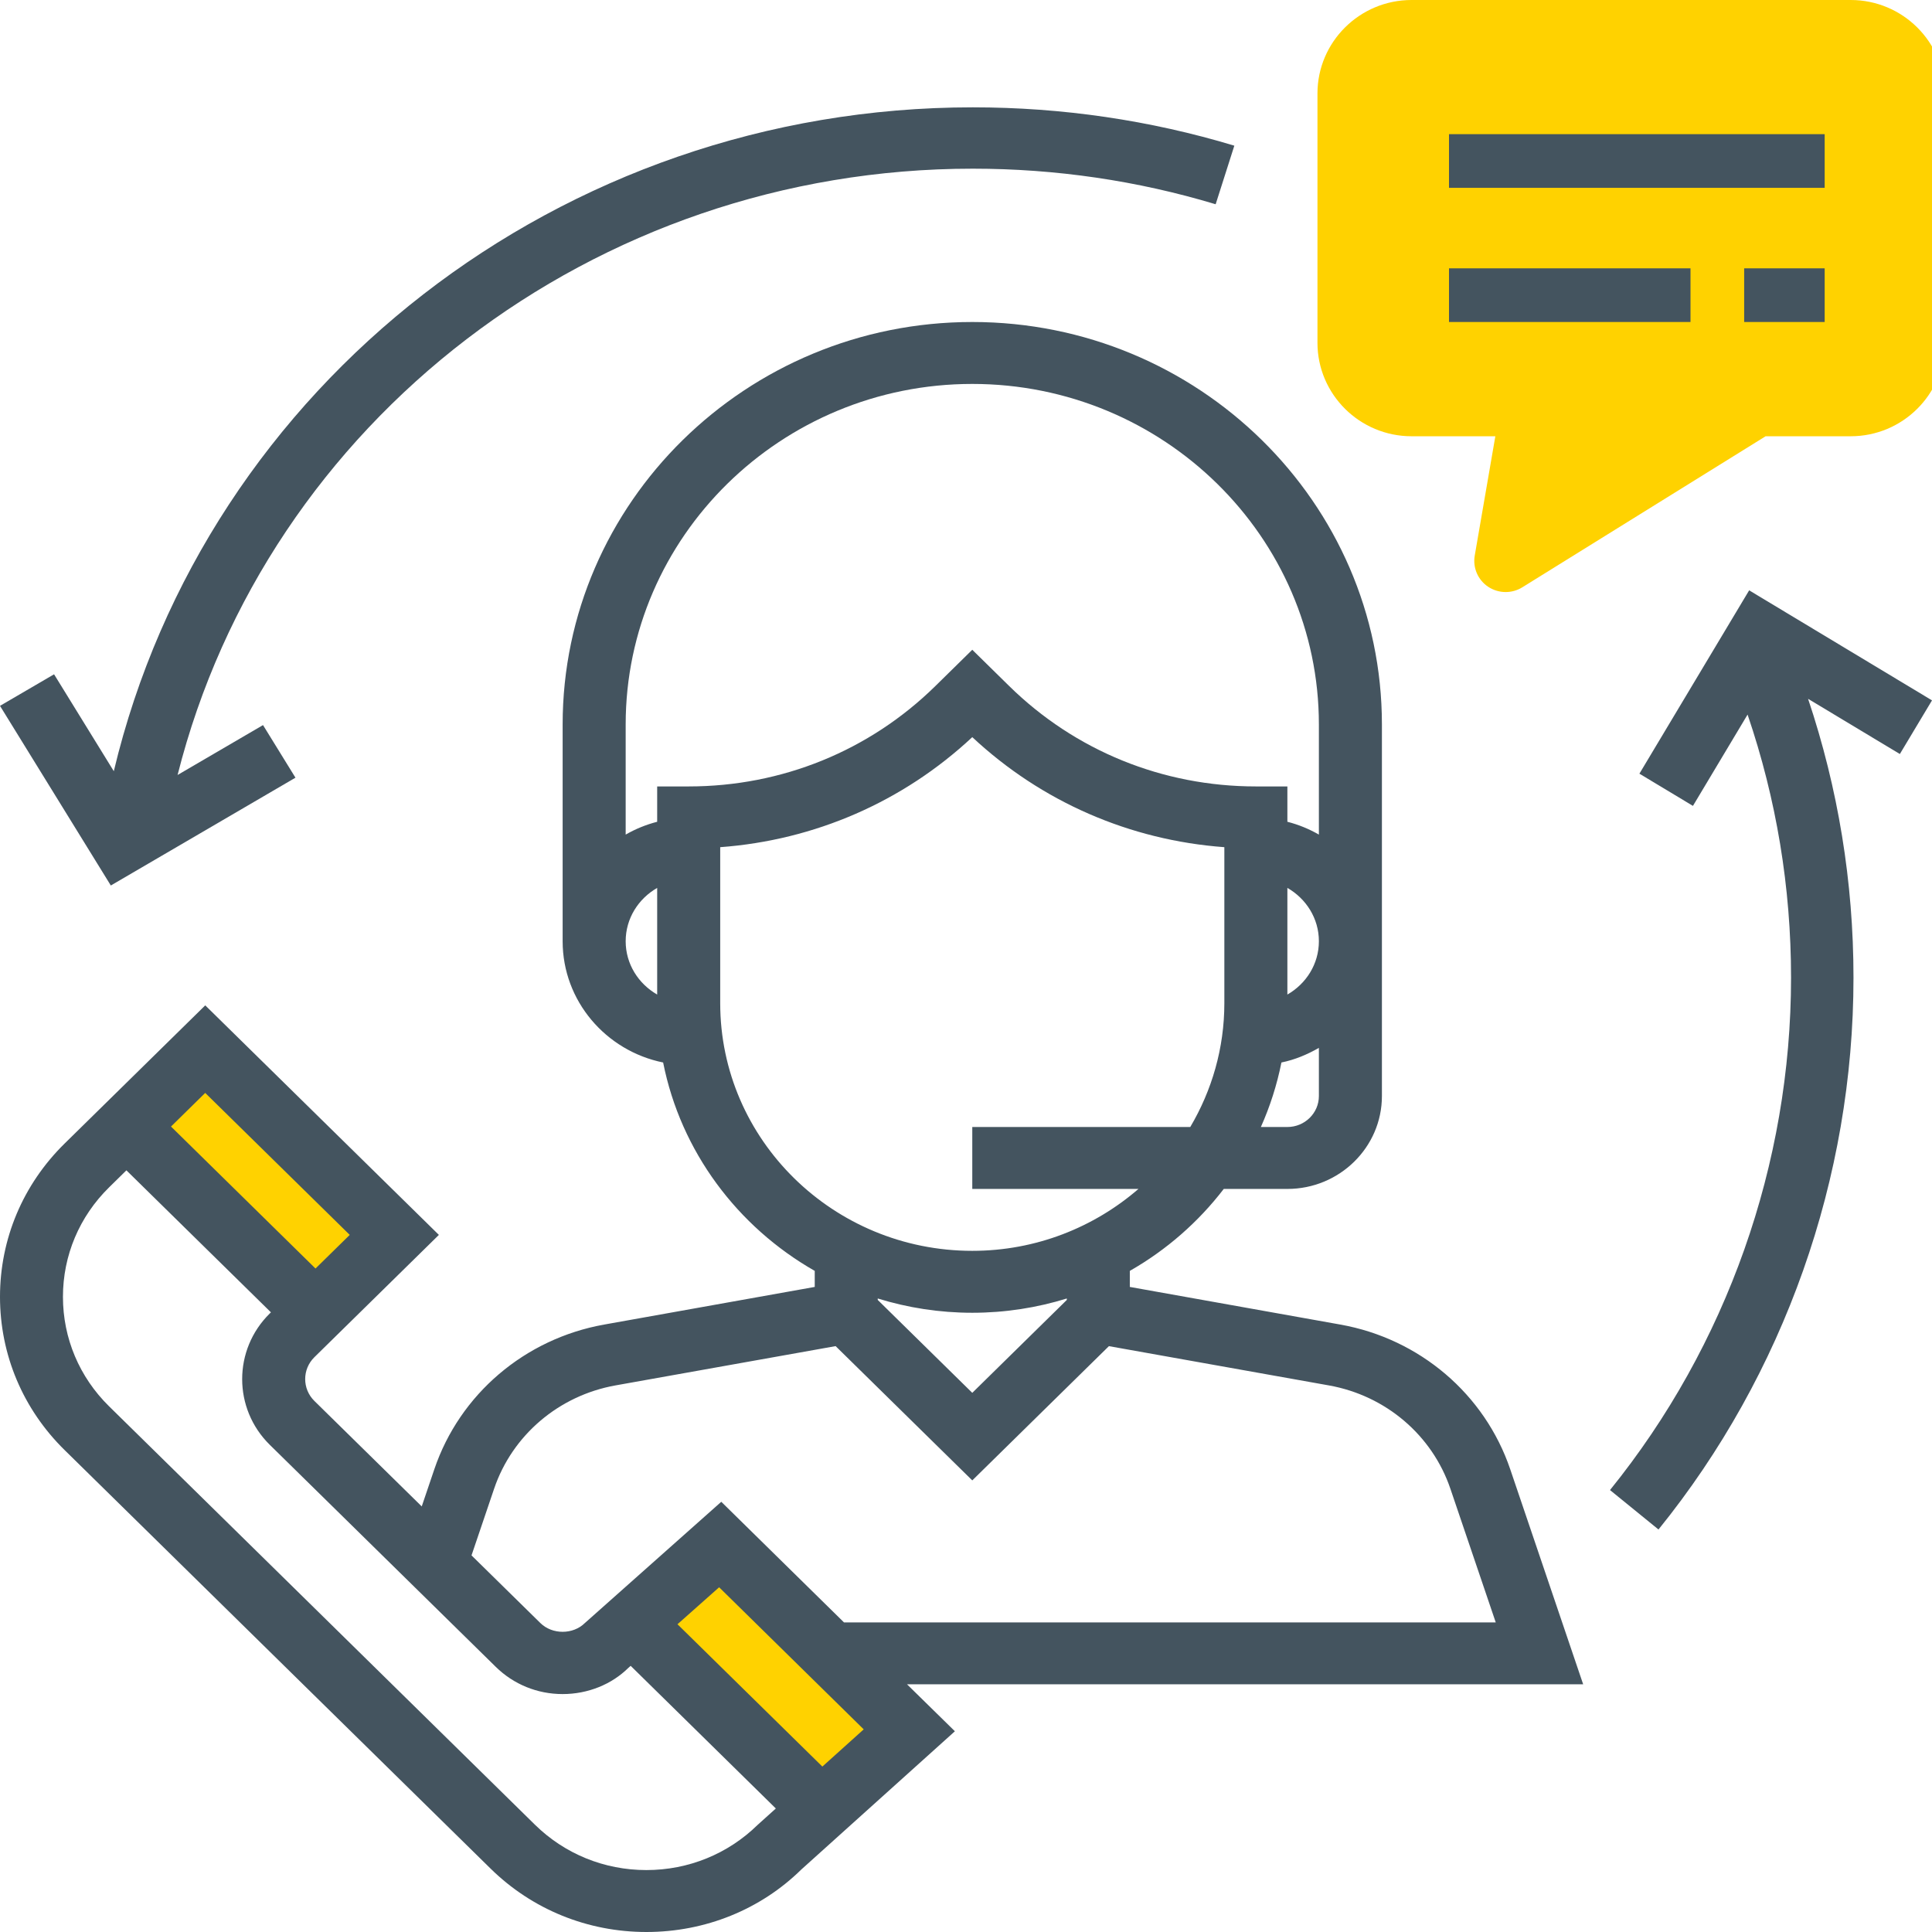 <svg width="72" height="72" viewBox="0 0 72 72" fill="none" xmlns="http://www.w3.org/2000/svg">
<g clip-path="url(#clip0)">
<path d="M56.111 22.064C55.885 22.064 55.657 21.998 55.459 21.867C55.077 21.612 54.882 21.159 54.959 20.707L55.727 16.258H52.605C50.671 16.258 49.098 14.695 49.098 12.774V3.484C49.098 1.563 50.671 0 52.605 0H68.97C70.904 0 72.477 1.563 72.477 3.484V12.774C72.477 14.695 70.904 16.258 68.97 16.258H65.799L56.731 21.888C56.542 22.005 56.327 22.064 56.111 22.064Z" fill="#FFD200"/>
<path d="M11.774 48.856L14.797 45.853L7.783 38.886L4.761 41.889L11.774 48.856Z" fill="#FFD200"/>
<path d="M30.537 67.496L33.901 64.434L26.887 57.466L23.502 60.508L30.537 67.496Z" fill="#FFD200"/>
<path d="M56.282 54.755C55.331 51.956 52.908 49.891 49.953 49.363L42.105 47.96V47.362C43.471 46.583 44.66 45.541 45.606 44.308H47.977C49.919 44.308 51.5 42.755 51.5 40.846V27C51.5 18.729 44.651 12 36.234 12C27.817 12 20.968 18.729 20.968 27V35.077C20.968 37.301 22.578 39.163 24.713 39.596C25.372 42.913 27.481 45.719 30.363 47.362V47.96L22.514 49.363C19.56 49.891 17.135 51.956 16.186 54.755L15.717 56.14L11.717 52.21C11.259 51.76 11.259 51.028 11.717 50.578L16.356 46.021L7.649 37.467L2.407 42.617C0.855 44.143 0 46.171 0 48.329C0 50.486 0.855 52.514 2.407 54.039L18.278 69.633C19.83 71.159 21.895 72 24.091 72C26.287 72 28.35 71.159 29.866 69.668L35.586 64.519L33.802 62.769H59L56.282 54.755ZM36.234 51.907L32.711 48.445V48.391C33.824 48.735 35.007 48.923 36.234 48.923C37.461 48.923 38.644 48.735 39.757 48.391V48.445L36.234 51.907ZM47.977 42H46.989C47.33 41.237 47.588 40.433 47.755 39.596C48.258 39.494 48.72 39.298 49.151 39.051V40.846C49.151 41.483 48.624 42 47.977 42ZM47.977 33.09C48.676 33.49 49.151 34.227 49.151 35.077C49.151 35.927 48.676 36.663 47.977 37.064V33.09ZM23.317 35.077C23.317 34.227 23.792 33.49 24.491 33.09V37.064C23.792 36.663 23.317 35.927 23.317 35.077ZM24.491 29.308V30.625C24.073 30.733 23.681 30.894 23.317 31.103V27C23.317 20.002 29.112 14.308 36.234 14.308C43.356 14.308 49.151 20.002 49.151 27V31.103C48.787 30.894 48.395 30.732 47.977 30.625V29.308H46.803C43.33 29.308 40.066 27.979 37.609 25.566L36.234 24.215L34.859 25.566C32.402 27.979 29.138 29.308 25.665 29.308H24.491ZM26.84 37.385V31.572C30.366 31.311 33.654 29.881 36.234 27.471C38.814 29.881 42.102 31.312 45.628 31.572V37.385C45.628 39.067 45.161 40.641 44.358 42H36.234V44.308H42.427C40.772 45.74 38.607 46.615 36.234 46.615C31.054 46.615 26.84 42.474 26.84 37.385ZM13.034 46.021L11.758 47.274L6.373 41.983L7.648 40.73L13.034 46.021ZM24.088 69.692C22.521 69.692 21.046 69.091 19.936 68.002L4.065 52.409C2.957 51.32 2.346 49.87 2.346 48.33C2.346 46.788 2.957 45.339 4.065 44.25L4.711 43.615L10.097 48.907L10.054 48.949C8.682 50.298 8.682 52.494 10.054 53.844L18.475 62.118C19.141 62.772 20.025 63.133 20.967 63.133C21.909 63.133 22.793 62.773 23.415 62.159L23.503 62.081L28.913 67.397L28.239 68.004C27.131 69.091 25.656 69.692 24.088 69.692ZM30.647 65.835L25.248 60.531L26.8 59.153L32.188 64.448L30.647 65.835ZM31.453 60.462L26.88 55.967L21.797 60.485C21.355 60.922 20.581 60.922 20.137 60.485L17.572 57.965L18.413 55.484C19.09 53.485 20.823 52.01 22.933 51.631L31.141 50.166L36.234 55.17L41.326 50.167L49.533 51.632C51.643 52.011 53.375 53.485 54.053 55.485L55.742 60.462H31.453Z" fill="#44545F"/>
<path d="M68 5H54V7H68V5Z" fill="#44545F"/>
<path d="M63 10H54V12H63V10Z" fill="#44545F"/>
<path d="M68 10H65V12H68V10Z" fill="#44545F"/>
<path d="M11.011 28.982L9.802 27.022L6.618 28.881C9.948 15.698 22.132 6.286 36.253 6.286C39.34 6.286 42.385 6.732 45.304 7.612L46 5.429C42.855 4.48 39.576 4 36.253 4C20.902 4 7.679 14.33 4.241 28.74L2.015 25.129L0 26.305L4.13 33L11.011 28.982Z" fill="#44545F"/>
<path d="M72 26.101L65.186 22L61.096 28.833L63.091 30.033L65.127 26.63C66.199 29.774 66.747 33.063 66.747 36.433C66.747 43.371 64.35 50.153 60 55.53L61.807 57C66.493 51.209 69.074 43.904 69.074 36.433C69.074 32.864 68.5 29.38 67.382 26.043L70.802 28.1L72 26.101Z" fill="#44545F"/>
</g>
<defs>
<clipPath id="clip0">
<rect width="72" height="72" fill="white"/>
</clipPath>
</defs>
</svg>
